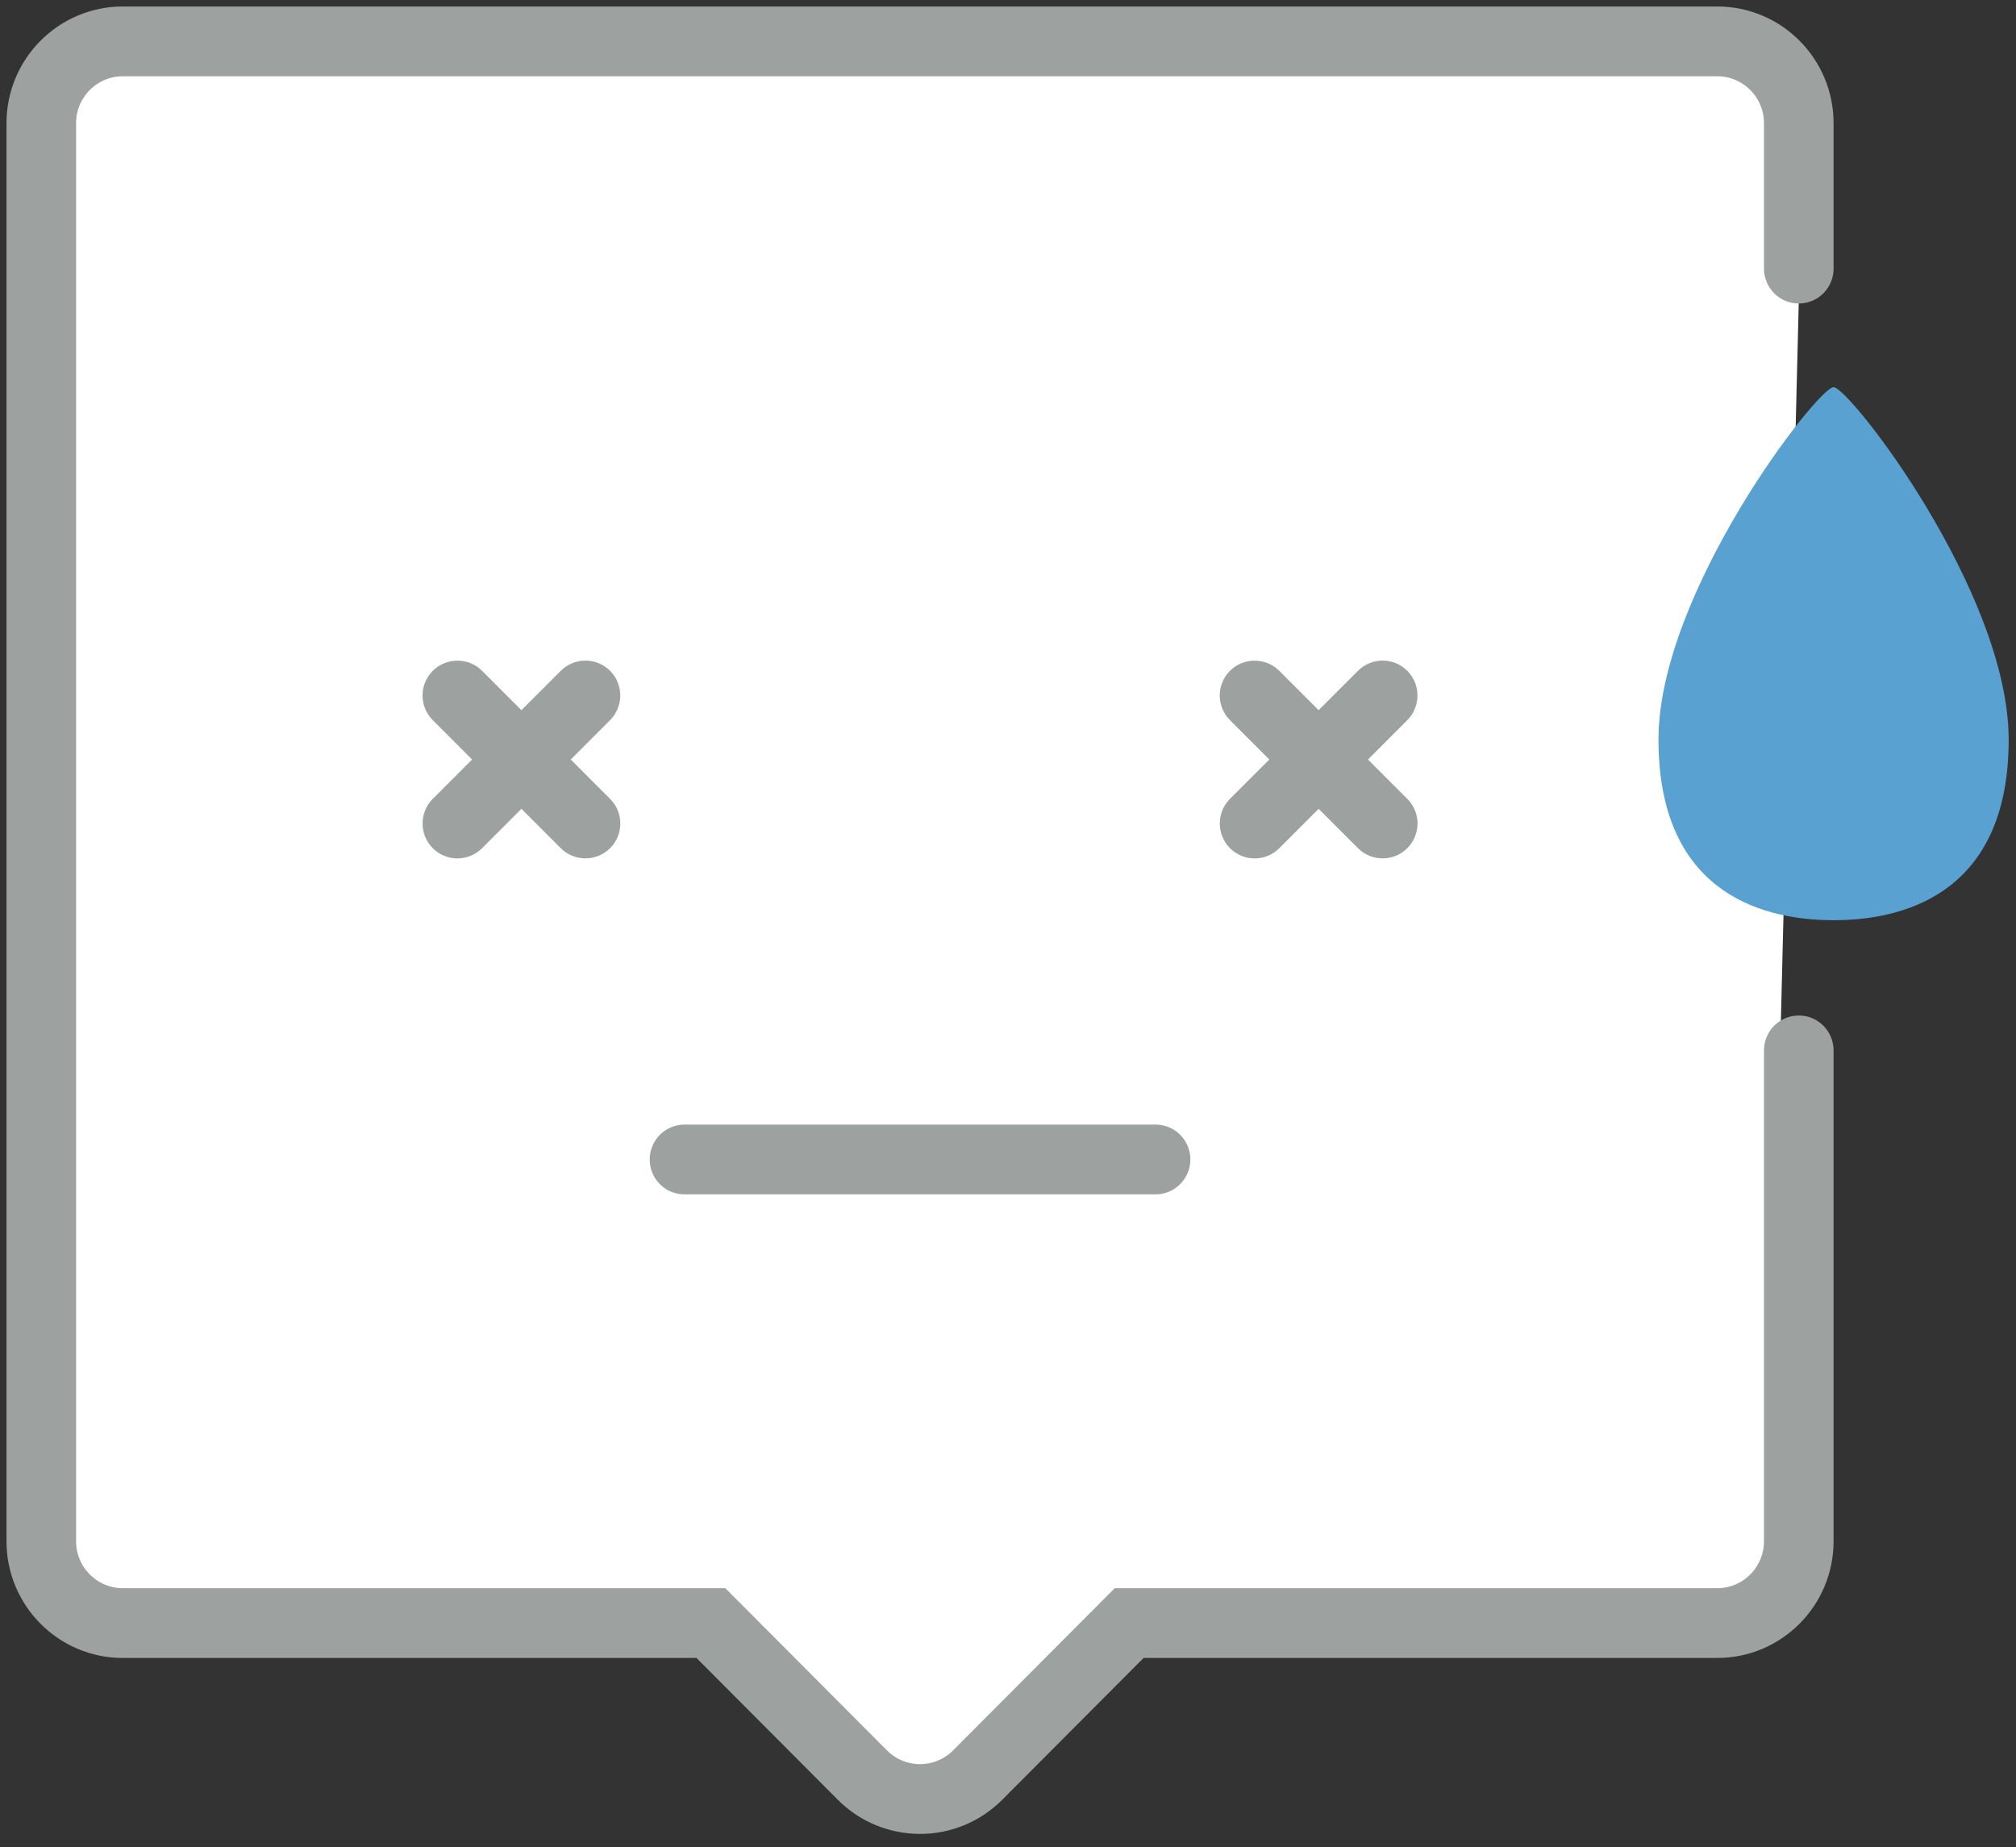 <?xml version="1.0" encoding="UTF-8"?>
<svg width="143px" height="131px" viewBox="0 0 143 131" version="1.1" xmlns="http://www.w3.org/2000/svg" xmlns:xlink="http://www.w3.org/1999/xlink">
    <rect x="0" y="0" width="143" height="131" fill="#333333" stroke="none"/>
    <!-- Generator: Sketch 56 (81588) - https://sketch.com -->
    <g id="Page-1" stroke="none" stroke-width="1" fill="none" fill-rule="evenodd">
        <g id="Relatório_erro" transform="translate(-611, -520)">
            <g id="Group-2" transform="translate(612, 521)">
                <path d="M4.16,4 L124.786,4 C125.978,4 126.946,4.967 126.946,6.16 C126.946,6.178 126.945,6.196 126.945,6.214 L124.339,110.843 C124.31,112.015 123.352,112.949 122.18,112.949 L78.817,112.949 L63.961,127 C54.324,117.633 45.475,112.949 37.414,112.949 C29.749,112.949 18.7,113.301 4.265,114.005 C3.074,114.064 2.061,113.145 2.003,111.953 C2.001,111.918 2,111.883 2,111.848 L2,6.16 C2,4.967 2.967,4 4.16,4 Z" id="Rectangle" fill="#FFFFFF"></path>
                <g id=":D">
                    <path d="M89.799,52.864 L86.627,49.691 C85.872,48.936 85.867,47.717 86.627,46.956 C87.383,46.201 88.613,46.207 89.362,46.956 L92.534,50.128 L95.707,46.956 C96.462,46.201 97.681,46.196 98.441,46.956 C99.197,47.712 99.19,48.943 98.442,49.691 L95.27,52.864 L98.442,56.036 C99.197,56.791 99.202,58.01 98.441,58.771 C97.686,59.526 96.455,59.52 95.707,58.771 L92.534,55.599 L89.362,58.771 C88.607,59.526 87.388,59.531 86.627,58.771 C85.872,58.015 85.878,56.784 86.627,56.036 L89.799,52.864 Z M33.25,52.864 L30.078,49.691 C29.323,48.936 29.318,47.717 30.079,46.956 C30.834,46.201 32.065,46.207 32.813,46.956 L35.986,50.128 L39.158,46.956 C39.913,46.201 41.132,46.196 41.893,46.956 C42.648,47.712 42.642,48.943 41.893,49.691 L38.721,52.864 L41.893,56.036 C42.648,56.791 42.653,58.01 41.893,58.771 C41.137,59.526 39.907,59.52 39.158,58.771 L35.986,55.599 L32.813,58.771 C32.058,59.526 30.839,59.531 30.079,58.771 C29.323,58.015 29.33,56.784 30.078,56.036 L33.25,52.864 Z M124.664,73.493 C124.664,72.425 125.528,71.559 126.592,71.559 C127.657,71.559 128.52,72.425 128.52,73.493 L128.52,108.303 C128.52,112.576 125.064,116.042 120.807,116.042 L78.295,116.042 L81.021,114.909 L69.713,126.253 C66.701,129.275 61.82,129.276 58.807,126.253 L47.499,114.909 L50.225,116.042 L7.713,116.042 C3.453,116.042 0,112.576 0,108.303 L0,7.739 C0,3.466 3.456,0 7.713,0 L120.807,0 C125.067,0 128.52,3.466 128.52,7.739 L128.52,18.051 C128.52,19.119 127.657,19.985 126.592,19.985 C125.528,19.985 124.664,19.119 124.664,18.051 L124.664,7.739 C124.664,5.602 122.937,3.868 120.807,3.868 L7.713,3.868 C5.587,3.868 3.856,5.601 3.856,7.739 L3.856,108.303 C3.856,110.44 5.583,112.174 7.713,112.174 L50.225,112.174 L61.533,123.518 C63.04,125.03 65.481,125.029 66.987,123.518 L78.295,112.174 L120.807,112.174 C122.933,112.174 124.664,110.441 124.664,108.303 L124.664,73.493 Z M45.625,81.229 C45.625,80.161 46.491,79.295 47.55,79.295 L80.97,79.295 C82.033,79.295 82.895,80.154 82.895,81.229 C82.895,82.297 82.029,83.163 80.97,83.163 L47.55,83.163 C46.487,83.163 45.625,82.305 45.625,81.229 Z" id="Shape" stroke="#9DA19F" stroke-width="1.08" fill="#9DA19F" fill-rule="nonzero"></path>
                    <path d="M129.06,64.26 C134.672,64.26 141.48,61.895 141.48,51.457 C141.48,41.019 130.189,26.46 129.06,26.46 C127.931,26.46 116.64,41.019 116.64,51.457 C116.64,61.895 123.448,64.26 129.06,64.26 Z" id="Oval-123" fill="#59A1D0"></path>
                </g>
            </g>
        </g>
    </g>
</svg>